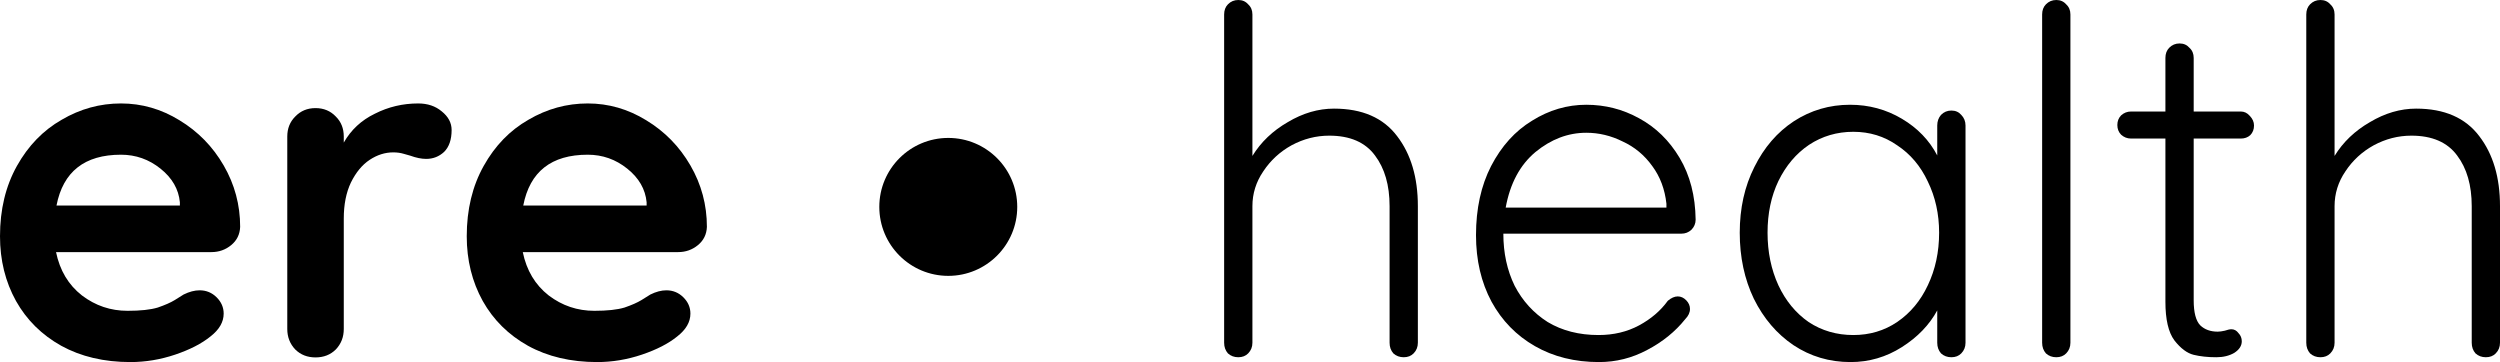 <svg width="145" height="21" viewBox="0 0 145 21" fill="none" xmlns="http://www.w3.org/2000/svg">
<path d="M77.37 6.3C79.01 6.3 80.231 6.832 81.033 7.896C81.835 8.941 82.236 10.295 82.236 11.956V19.88C82.236 20.123 82.154 20.328 81.99 20.496C81.844 20.645 81.653 20.72 81.416 20.72C81.179 20.72 80.978 20.645 80.814 20.496C80.668 20.328 80.596 20.123 80.596 19.88V11.956C80.596 10.743 80.313 9.763 79.748 9.016C79.183 8.251 78.299 7.868 77.096 7.868C76.331 7.868 75.602 8.055 74.909 8.428C74.235 8.801 73.688 9.305 73.269 9.94C72.85 10.556 72.64 11.228 72.64 11.956V19.88C72.64 20.123 72.558 20.328 72.394 20.496C72.248 20.645 72.057 20.72 71.82 20.72C71.583 20.72 71.383 20.645 71.219 20.496C71.073 20.328 71 20.123 71 19.88V0.84C71 0.597 71.073 0.401 71.219 0.252C71.383 0.084 71.583 0 71.82 0C72.057 0 72.248 0.084 72.394 0.252C72.558 0.401 72.64 0.597 72.64 0.84V9.044C73.132 8.241 73.816 7.588 74.691 7.084C75.565 6.561 76.458 6.3 77.37 6.3Z" fill="black"/>
<path d="M98.347 12.74C98.347 12.964 98.265 13.16 98.101 13.328C97.937 13.477 97.746 13.552 97.527 13.552H87.194C87.194 14.672 87.412 15.68 87.85 16.576C88.305 17.453 88.943 18.153 89.763 18.676C90.602 19.18 91.586 19.432 92.716 19.432C93.591 19.432 94.374 19.245 95.067 18.872C95.759 18.499 96.315 18.023 96.734 17.444C96.935 17.276 97.126 17.192 97.309 17.192C97.491 17.192 97.655 17.267 97.801 17.416C97.946 17.565 98.019 17.733 98.019 17.92C98.019 18.125 97.928 18.321 97.746 18.508C97.163 19.236 96.425 19.833 95.532 20.3C94.657 20.767 93.727 21 92.743 21C91.34 21 90.101 20.692 89.025 20.076C87.95 19.46 87.112 18.601 86.51 17.5C85.909 16.38 85.608 15.092 85.608 13.636C85.608 12.105 85.9 10.771 86.483 9.632C87.084 8.475 87.877 7.597 88.861 7C89.845 6.384 90.893 6.076 92.005 6.076C93.099 6.076 94.119 6.337 95.067 6.86C96.033 7.383 96.817 8.148 97.418 9.156C98.019 10.164 98.329 11.359 98.347 12.74ZM92.005 7.7C90.948 7.7 89.964 8.073 89.053 8.82C88.16 9.567 87.585 10.64 87.33 12.04H96.653V11.816C96.561 10.976 96.288 10.248 95.832 9.632C95.377 8.997 94.803 8.521 94.11 8.204C93.436 7.868 92.734 7.7 92.005 7.7Z" fill="black"/>
<path d="M113.18 6.412C113.417 6.412 113.608 6.496 113.754 6.664C113.918 6.832 114 7.037 114 7.28V19.88C114 20.123 113.918 20.328 113.754 20.496C113.608 20.645 113.417 20.72 113.18 20.72C112.943 20.72 112.743 20.645 112.579 20.496C112.433 20.328 112.36 20.123 112.36 19.88V18.004C111.904 18.844 111.221 19.553 110.309 20.132C109.398 20.711 108.405 21 107.33 21C106.109 21 105.006 20.673 104.022 20.02C103.056 19.367 102.29 18.471 101.725 17.332C101.179 16.193 100.905 14.915 100.905 13.496C100.905 12.077 101.188 10.808 101.753 9.688C102.318 8.549 103.083 7.663 104.049 7.028C105.033 6.393 106.118 6.076 107.302 6.076C108.396 6.076 109.398 6.347 110.309 6.888C111.221 7.429 111.904 8.139 112.36 9.016V7.28C112.36 7.037 112.433 6.832 112.579 6.664C112.743 6.496 112.943 6.412 113.18 6.412ZM107.494 19.432C108.441 19.432 109.289 19.18 110.036 18.676C110.802 18.153 111.394 17.444 111.813 16.548C112.25 15.633 112.469 14.616 112.469 13.496C112.469 12.413 112.25 11.424 111.813 10.528C111.394 9.632 110.802 8.932 110.036 8.428C109.289 7.905 108.441 7.644 107.494 7.644C106.546 7.644 105.689 7.896 104.924 8.4C104.177 8.904 103.584 9.604 103.147 10.5C102.728 11.377 102.518 12.376 102.518 13.496C102.518 14.616 102.728 15.633 103.147 16.548C103.566 17.444 104.149 18.153 104.897 18.676C105.662 19.18 106.528 19.432 107.494 19.432Z" fill="black"/>
<path d="M120.084 19.88C120.084 20.123 120.002 20.328 119.838 20.496C119.693 20.645 119.501 20.72 119.264 20.72C119.027 20.72 118.827 20.645 118.663 20.496C118.517 20.328 118.444 20.123 118.444 19.88V0.84C118.444 0.597 118.517 0.401 118.663 0.252C118.827 0.084 119.027 0 119.264 0C119.501 0 119.693 0.084 119.838 0.252C120.002 0.401 120.084 0.597 120.084 0.84V19.88Z" fill="black"/>
<path d="M127.234 8.036V17.416C127.234 18.125 127.362 18.611 127.617 18.872C127.872 19.115 128.209 19.236 128.628 19.236C128.738 19.236 128.874 19.217 129.038 19.18C129.203 19.124 129.33 19.096 129.421 19.096C129.585 19.096 129.722 19.171 129.831 19.32C129.959 19.451 130.023 19.609 130.023 19.796C130.023 20.057 129.877 20.281 129.585 20.468C129.294 20.636 128.947 20.72 128.546 20.72C128.054 20.72 127.617 20.673 127.234 20.58C126.851 20.487 126.478 20.207 126.113 19.74C125.767 19.273 125.594 18.527 125.594 17.5V8.036H123.598C123.38 8.036 123.188 7.961 123.024 7.812C122.878 7.663 122.806 7.476 122.806 7.252C122.806 7.028 122.878 6.841 123.024 6.692C123.188 6.543 123.38 6.468 123.598 6.468H125.594V3.36C125.594 3.117 125.667 2.921 125.813 2.772C125.977 2.604 126.177 2.52 126.414 2.52C126.651 2.52 126.842 2.604 126.988 2.772C127.152 2.921 127.234 3.117 127.234 3.36V6.468H129.968C130.168 6.468 130.342 6.552 130.487 6.72C130.651 6.888 130.733 7.075 130.733 7.28C130.733 7.504 130.661 7.691 130.515 7.84C130.369 7.971 130.187 8.036 129.968 8.036H127.234Z" fill="black"/>
<path d="M140.134 6.3C141.774 6.3 142.995 6.832 143.797 7.896C144.599 8.941 145 10.295 145 11.956V19.88C145 20.123 144.918 20.328 144.754 20.496C144.608 20.645 144.417 20.72 144.18 20.72C143.943 20.72 143.742 20.645 143.578 20.496C143.433 20.328 143.36 20.123 143.36 19.88V11.956C143.36 10.743 143.077 9.763 142.512 9.016C141.947 8.251 141.063 7.868 139.861 7.868C139.095 7.868 138.366 8.055 137.674 8.428C136.999 8.801 136.452 9.305 136.033 9.94C135.614 10.556 135.405 11.228 135.405 11.956V19.88C135.405 20.123 135.323 20.328 135.158 20.496C135.013 20.645 134.821 20.72 134.584 20.72C134.347 20.72 134.147 20.645 133.983 20.496C133.837 20.328 133.764 20.123 133.764 19.88V0.84C133.764 0.597 133.837 0.401 133.983 0.252C134.147 0.084 134.347 0 134.584 0C134.821 0 135.013 0.084 135.158 0.252C135.323 0.401 135.405 0.597 135.405 0.84V9.044C135.897 8.241 136.58 7.588 137.455 7.084C138.33 6.561 139.223 6.3 140.134 6.3Z" fill="black"/>
<path d="M13.929 13.162C13.911 13.595 13.738 13.946 13.41 14.216C13.082 14.486 12.7 14.622 12.263 14.622H3.25C3.469 15.685 3.969 16.523 4.752 17.135C5.535 17.73 6.418 18.027 7.401 18.027C8.148 18.027 8.731 17.964 9.149 17.838C9.568 17.694 9.896 17.55 10.133 17.405C10.387 17.243 10.56 17.135 10.651 17.081C10.979 16.919 11.289 16.838 11.58 16.838C11.962 16.838 12.29 16.973 12.563 17.243C12.836 17.514 12.973 17.829 12.973 18.189C12.973 18.676 12.718 19.117 12.208 19.514C11.698 19.928 11.016 20.279 10.16 20.568C9.304 20.856 8.439 21 7.565 21C6.036 21 4.698 20.685 3.55 20.054C2.422 19.423 1.548 18.559 0.929 17.459C0.31 16.342 0 15.09 0 13.703C0 12.153 0.328 10.793 0.983 9.622C1.639 8.45 2.504 7.559 3.578 6.946C4.652 6.315 5.799 6 7.019 6C8.221 6 9.35 6.324 10.406 6.973C11.48 7.622 12.336 8.495 12.973 9.595C13.61 10.694 13.929 11.883 13.929 13.162ZM7.019 8.973C4.907 8.973 3.66 9.955 3.277 11.919H10.433V11.73C10.36 10.973 9.987 10.324 9.313 9.784C8.639 9.243 7.875 8.973 7.019 8.973Z" fill="black"/>
<path d="M24.255 6C24.801 6 25.256 6.153 25.62 6.459C26.003 6.766 26.194 7.126 26.194 7.541C26.194 8.099 26.048 8.523 25.757 8.811C25.465 9.081 25.119 9.216 24.719 9.216C24.446 9.216 24.136 9.153 23.79 9.027C23.736 9.009 23.608 8.973 23.408 8.919C23.226 8.865 23.026 8.838 22.807 8.838C22.334 8.838 21.878 8.982 21.442 9.27C21.005 9.559 20.64 10 20.349 10.595C20.076 11.171 19.939 11.865 19.939 12.676V19.081C19.939 19.549 19.785 19.946 19.475 20.27C19.166 20.577 18.774 20.73 18.301 20.73C17.827 20.73 17.436 20.577 17.126 20.27C16.817 19.946 16.662 19.549 16.662 19.081V7.919C16.662 7.45 16.817 7.063 17.126 6.757C17.436 6.432 17.827 6.27 18.301 6.27C18.774 6.27 19.166 6.432 19.475 6.757C19.785 7.063 19.939 7.45 19.939 7.919V8.27C20.358 7.532 20.959 6.973 21.742 6.595C22.525 6.198 23.362 6 24.255 6Z" fill="black"/>
<path d="M41 13.162C40.982 13.595 40.809 13.946 40.481 14.216C40.153 14.486 39.771 14.622 39.334 14.622H30.321C30.54 15.685 31.041 16.523 31.823 17.135C32.606 17.73 33.489 18.027 34.473 18.027C35.219 18.027 35.802 17.964 36.221 17.838C36.639 17.694 36.967 17.55 37.204 17.405C37.459 17.243 37.632 17.135 37.723 17.081C38.05 16.919 38.36 16.838 38.651 16.838C39.034 16.838 39.361 16.973 39.634 17.243C39.908 17.514 40.044 17.829 40.044 18.189C40.044 18.676 39.789 19.117 39.279 19.514C38.77 19.928 38.087 20.279 37.231 20.568C36.375 20.856 35.51 21 34.636 21C33.107 21 31.769 20.685 30.622 20.054C29.493 19.423 28.619 18.559 28 17.459C27.381 16.342 27.071 15.09 27.071 13.703C27.071 12.153 27.399 10.793 28.055 9.622C28.71 8.45 29.575 7.559 30.649 6.946C31.723 6.315 32.87 6 34.09 6C35.292 6 36.421 6.324 37.477 6.973C38.551 7.622 39.407 8.495 40.044 9.595C40.681 10.694 41 11.883 41 13.162ZM34.09 8.973C31.978 8.973 30.731 9.955 30.349 11.919H37.504V11.73C37.431 10.973 37.058 10.324 36.384 9.784C35.711 9.243 34.946 8.973 34.09 8.973Z" fill="black"/>
<path d="M59 12C59 14.209 57.209 16 55 16C52.791 16 51 14.209 51 12C51 9.791 52.791 8 55 8C57.209 8 59 9.791 59 12Z" fill="black"/>
</svg>
